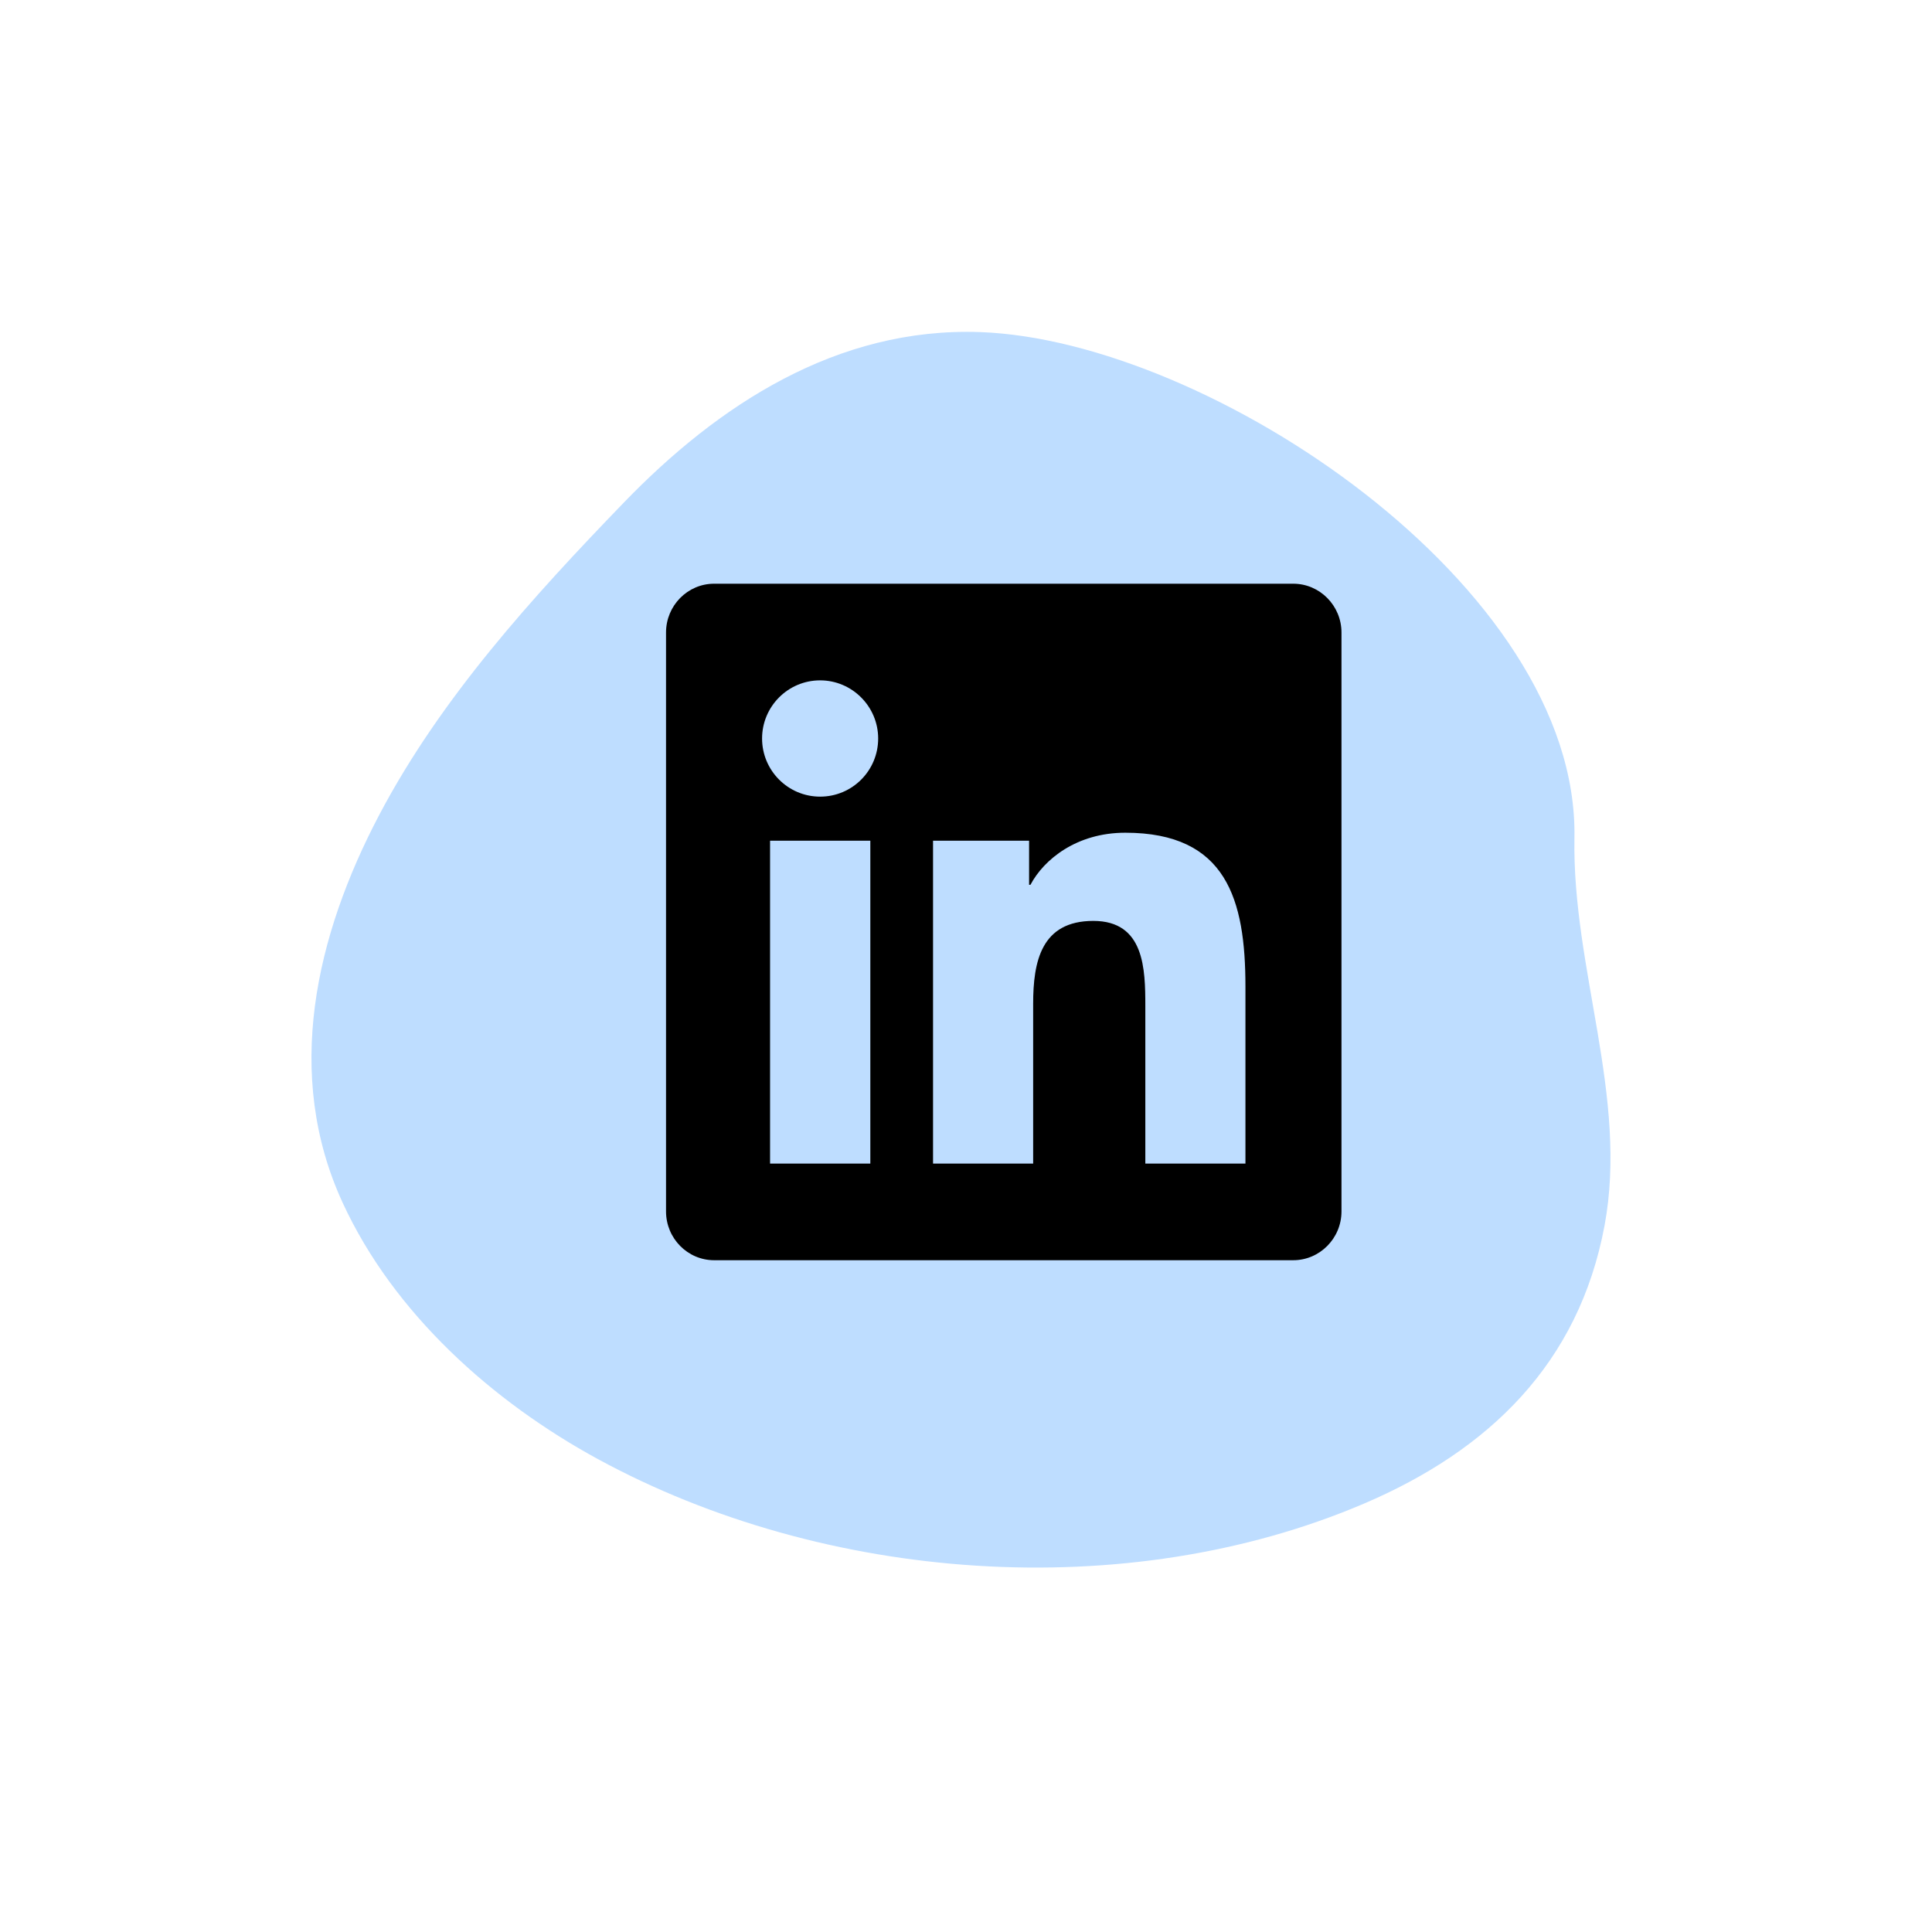 <svg xmlns="http://www.w3.org/2000/svg" xmlns:xlink="http://www.w3.org/1999/xlink" width="1024" zoomAndPan="magnify" viewBox="0 0 768 768" height="1024" preserveAspectRatio="xMidYMid meet" version="1.0"><defs><clipPath id="a367f34058"><path d="M 264.758 232 L 533.258 232 L 533.258 501 L 264.758 501 Z M 264.758 232 " clip-rule="nonzero"/></clipPath></defs><path fill="#beddff" d="M 625.863 333.07 C 627.668 232.867 480.453 135.32 389.73 132.016 C 332.617 129.945 285.305 161.137 247.953 199.809 C 211.727 237.309 175.285 277.395 150.812 323.82 C 125.512 371.852 112.641 427.062 136.262 478.219 C 156.551 522.164 195.797 557.23 237.766 580.059 C 327.73 628.988 447.449 638.098 542.074 597.766 C 591.953 576.504 627.562 541.93 637.801 487.344 C 647.406 436.137 624.926 385.164 625.863 333.07 Z M 625.863 333.07 " fill-opacity="1" fill-rule="nonzero"/><g clip-path="url(#a367f34058)"><path fill="#000000" d="M 514.082 232.035 L 283.879 232.035 C 273.328 232.035 264.758 240.742 264.758 251.426 L 264.758 481.566 C 264.758 492.25 273.328 500.957 283.879 500.957 L 514.082 500.957 C 524.629 500.957 533.258 492.25 533.258 481.566 L 533.258 251.426 C 533.258 240.742 524.629 232.035 514.082 232.035 Z M 345.906 462.539 L 306.113 462.539 L 306.113 334.203 L 345.969 334.203 L 345.969 462.539 Z M 326.012 316.676 C 313.246 316.676 302.938 306.289 302.938 293.562 C 302.938 280.84 313.246 270.453 326.012 270.453 C 338.715 270.453 349.086 280.84 349.086 293.562 C 349.086 306.348 338.777 316.676 326.012 316.676 Z M 495.082 462.539 L 455.285 462.539 L 455.285 400.109 C 455.285 385.223 454.984 366.074 434.609 366.074 C 413.871 366.074 410.695 382.281 410.695 399.031 L 410.695 462.539 L 370.898 462.539 L 370.898 334.203 L 409.078 334.203 L 409.078 351.73 L 409.617 351.73 C 414.949 341.645 427.957 331.02 447.316 331.02 C 487.59 331.02 495.082 357.613 495.082 392.188 Z M 495.082 462.539 " fill-opacity="1" fill-rule="nonzero"/></g></svg>